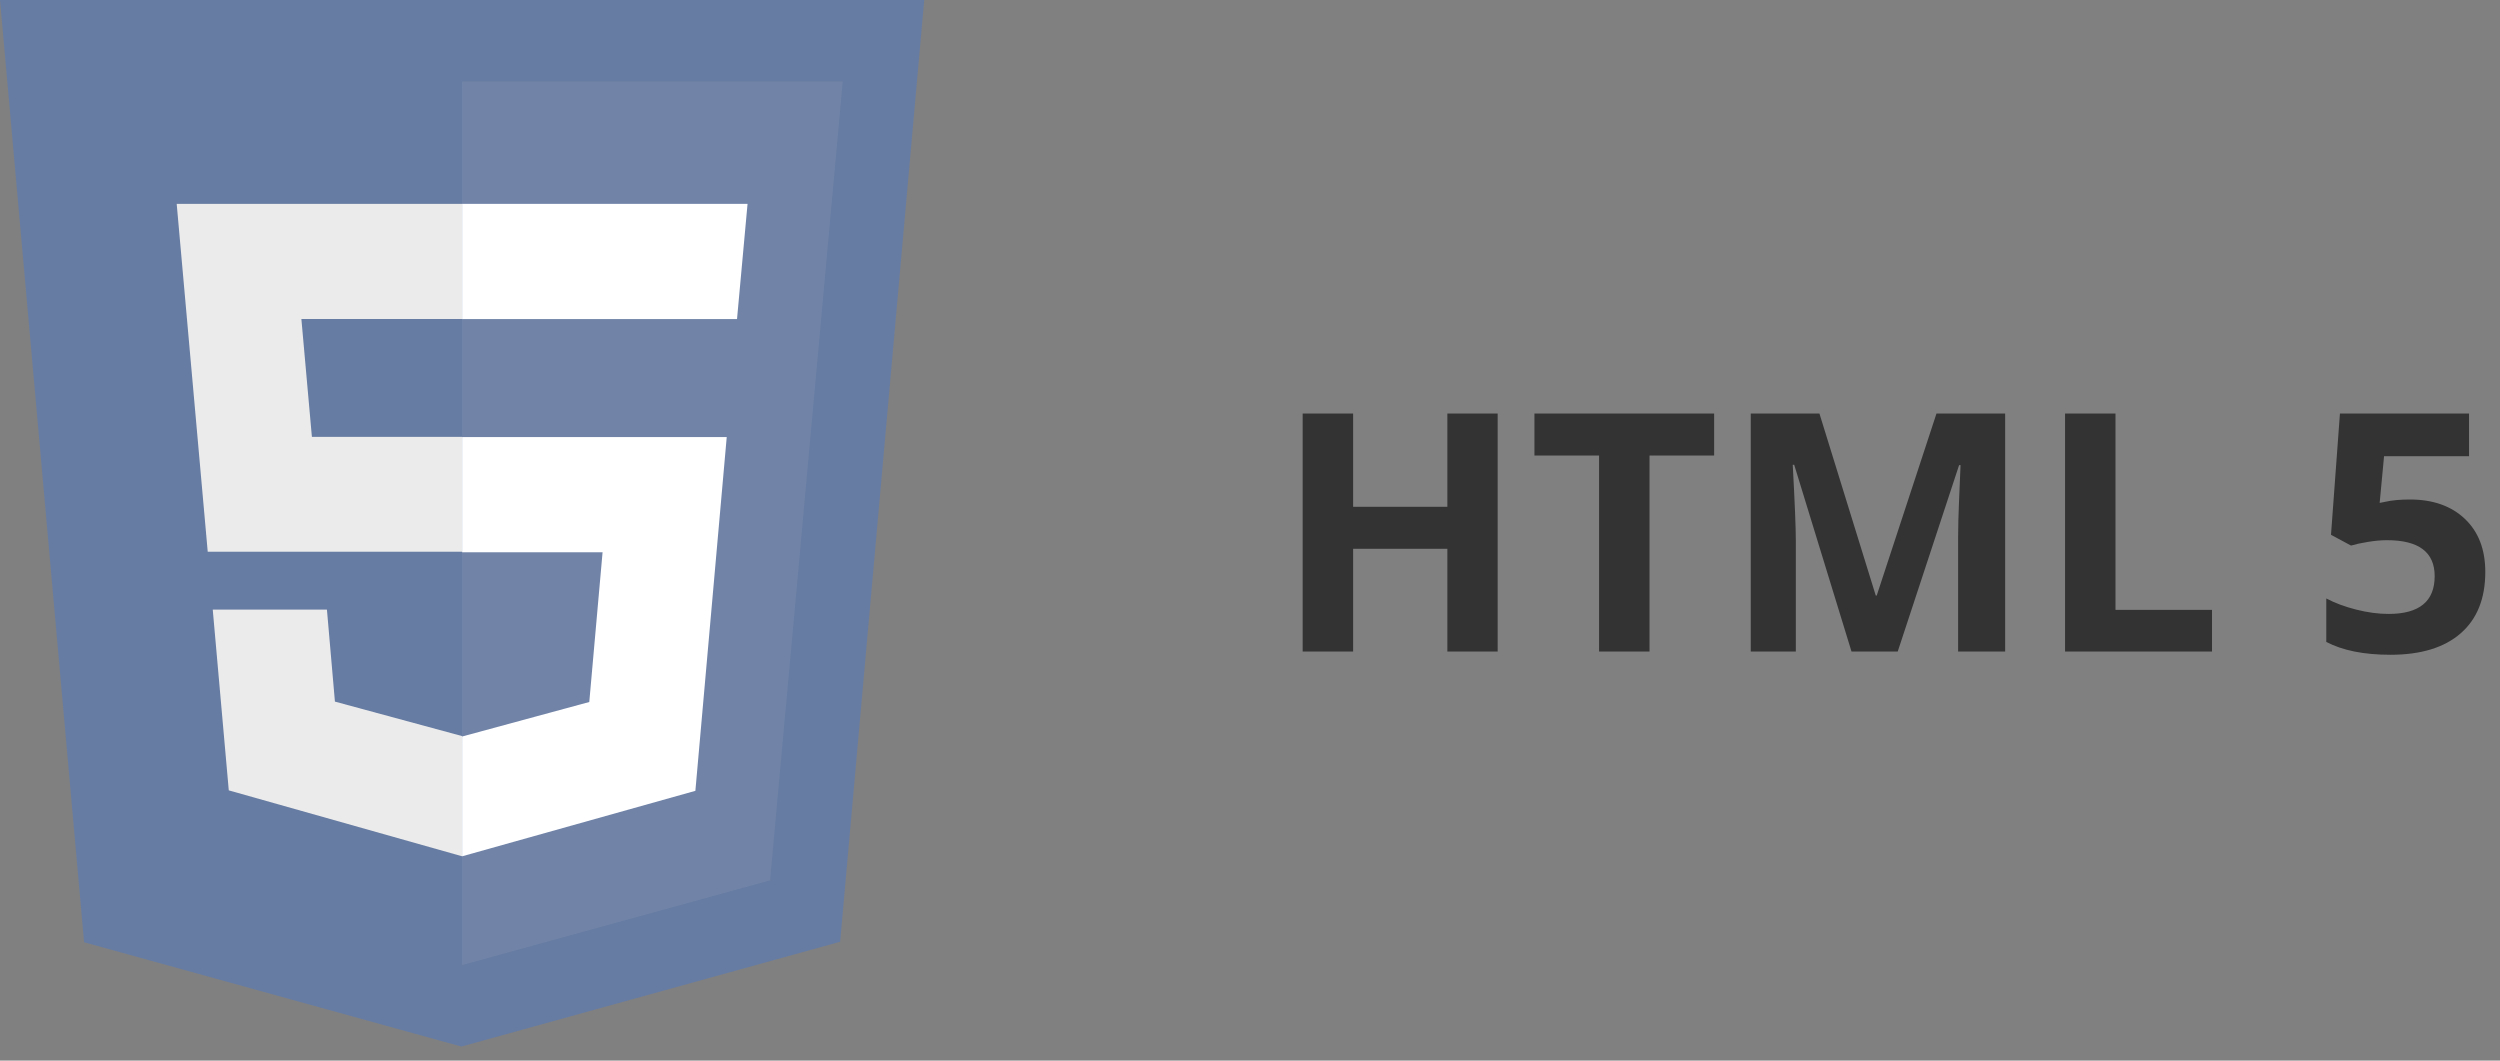 <svg width="165" height="70" xmlns="http://www.w3.org/2000/svg"><rect width="100%" height="100%" fill="#808080" stroke="none"/><g fill="none" fill-rule="evenodd"><path d="M98.846 43h-3.32v-6.778h-6.22V43h-3.33V27.295h3.33v6.155h6.22v-6.155h3.32V43zm10.022 0h-3.33V30.066h-4.265v-2.771h11.86v2.771h-4.265V43zm13.331 0l-3.781-12.321h-.097c.136 2.506.204 4.178.204 5.016V43h-2.975V27.295h4.533l3.717 12.01h.064l3.943-12.01h4.533V43h-3.105v-7.434c0-.35.006-.755.016-1.213.011-.459.06-1.676.145-3.653h-.096L125.25 43h-3.05zm14.094 0V27.295h3.33V40.25h6.37V43h-9.7zm22.763-10.033c1.518 0 2.726.426 3.625 1.278.899.852 1.348 2.02 1.348 3.502 0 1.755-.54 3.105-1.622 4.05-1.081.945-2.628 1.418-4.64 1.418-1.748 0-3.159-.283-4.233-.849v-2.868c.566.3 1.225.546 1.977.736.752.19 1.464.285 2.137.285 2.027 0 3.04-.831 3.04-2.493 0-1.582-1.049-2.374-3.147-2.374-.38 0-.798.038-1.257.113-.458.075-.83.156-1.117.242l-1.321-.71.59-8.002h8.52v2.814h-5.608l-.29 3.083.376-.075c.436-.1.977-.15 1.622-.15z" fill="#333"/><g fill-rule="nonzero"><path fill="#677CA2" d="M5.549 62.19L0 0h61l-5.549 62.156-25.001 6.918"/><path fill="#7184A8" d="M30.5 63.691V5.382h25.118l-4.794 52.72"/><path d="M11.662 13.456H30.5v7.598H19.891l.694 7.781H30.5v7.581H13.71m.331 3.816h7.536l.528 6.074 8.395 2.276v7.933l-15.401-4.351" fill="#EBEBEB"/><path d="M49.338 13.456H30.5v7.603h18.143m-.679 7.788H30.5v7.604h9.27l-.877 9.881L30.5 48.61v7.905l15.395-4.321" fill="#FFF"/></g></g></svg>